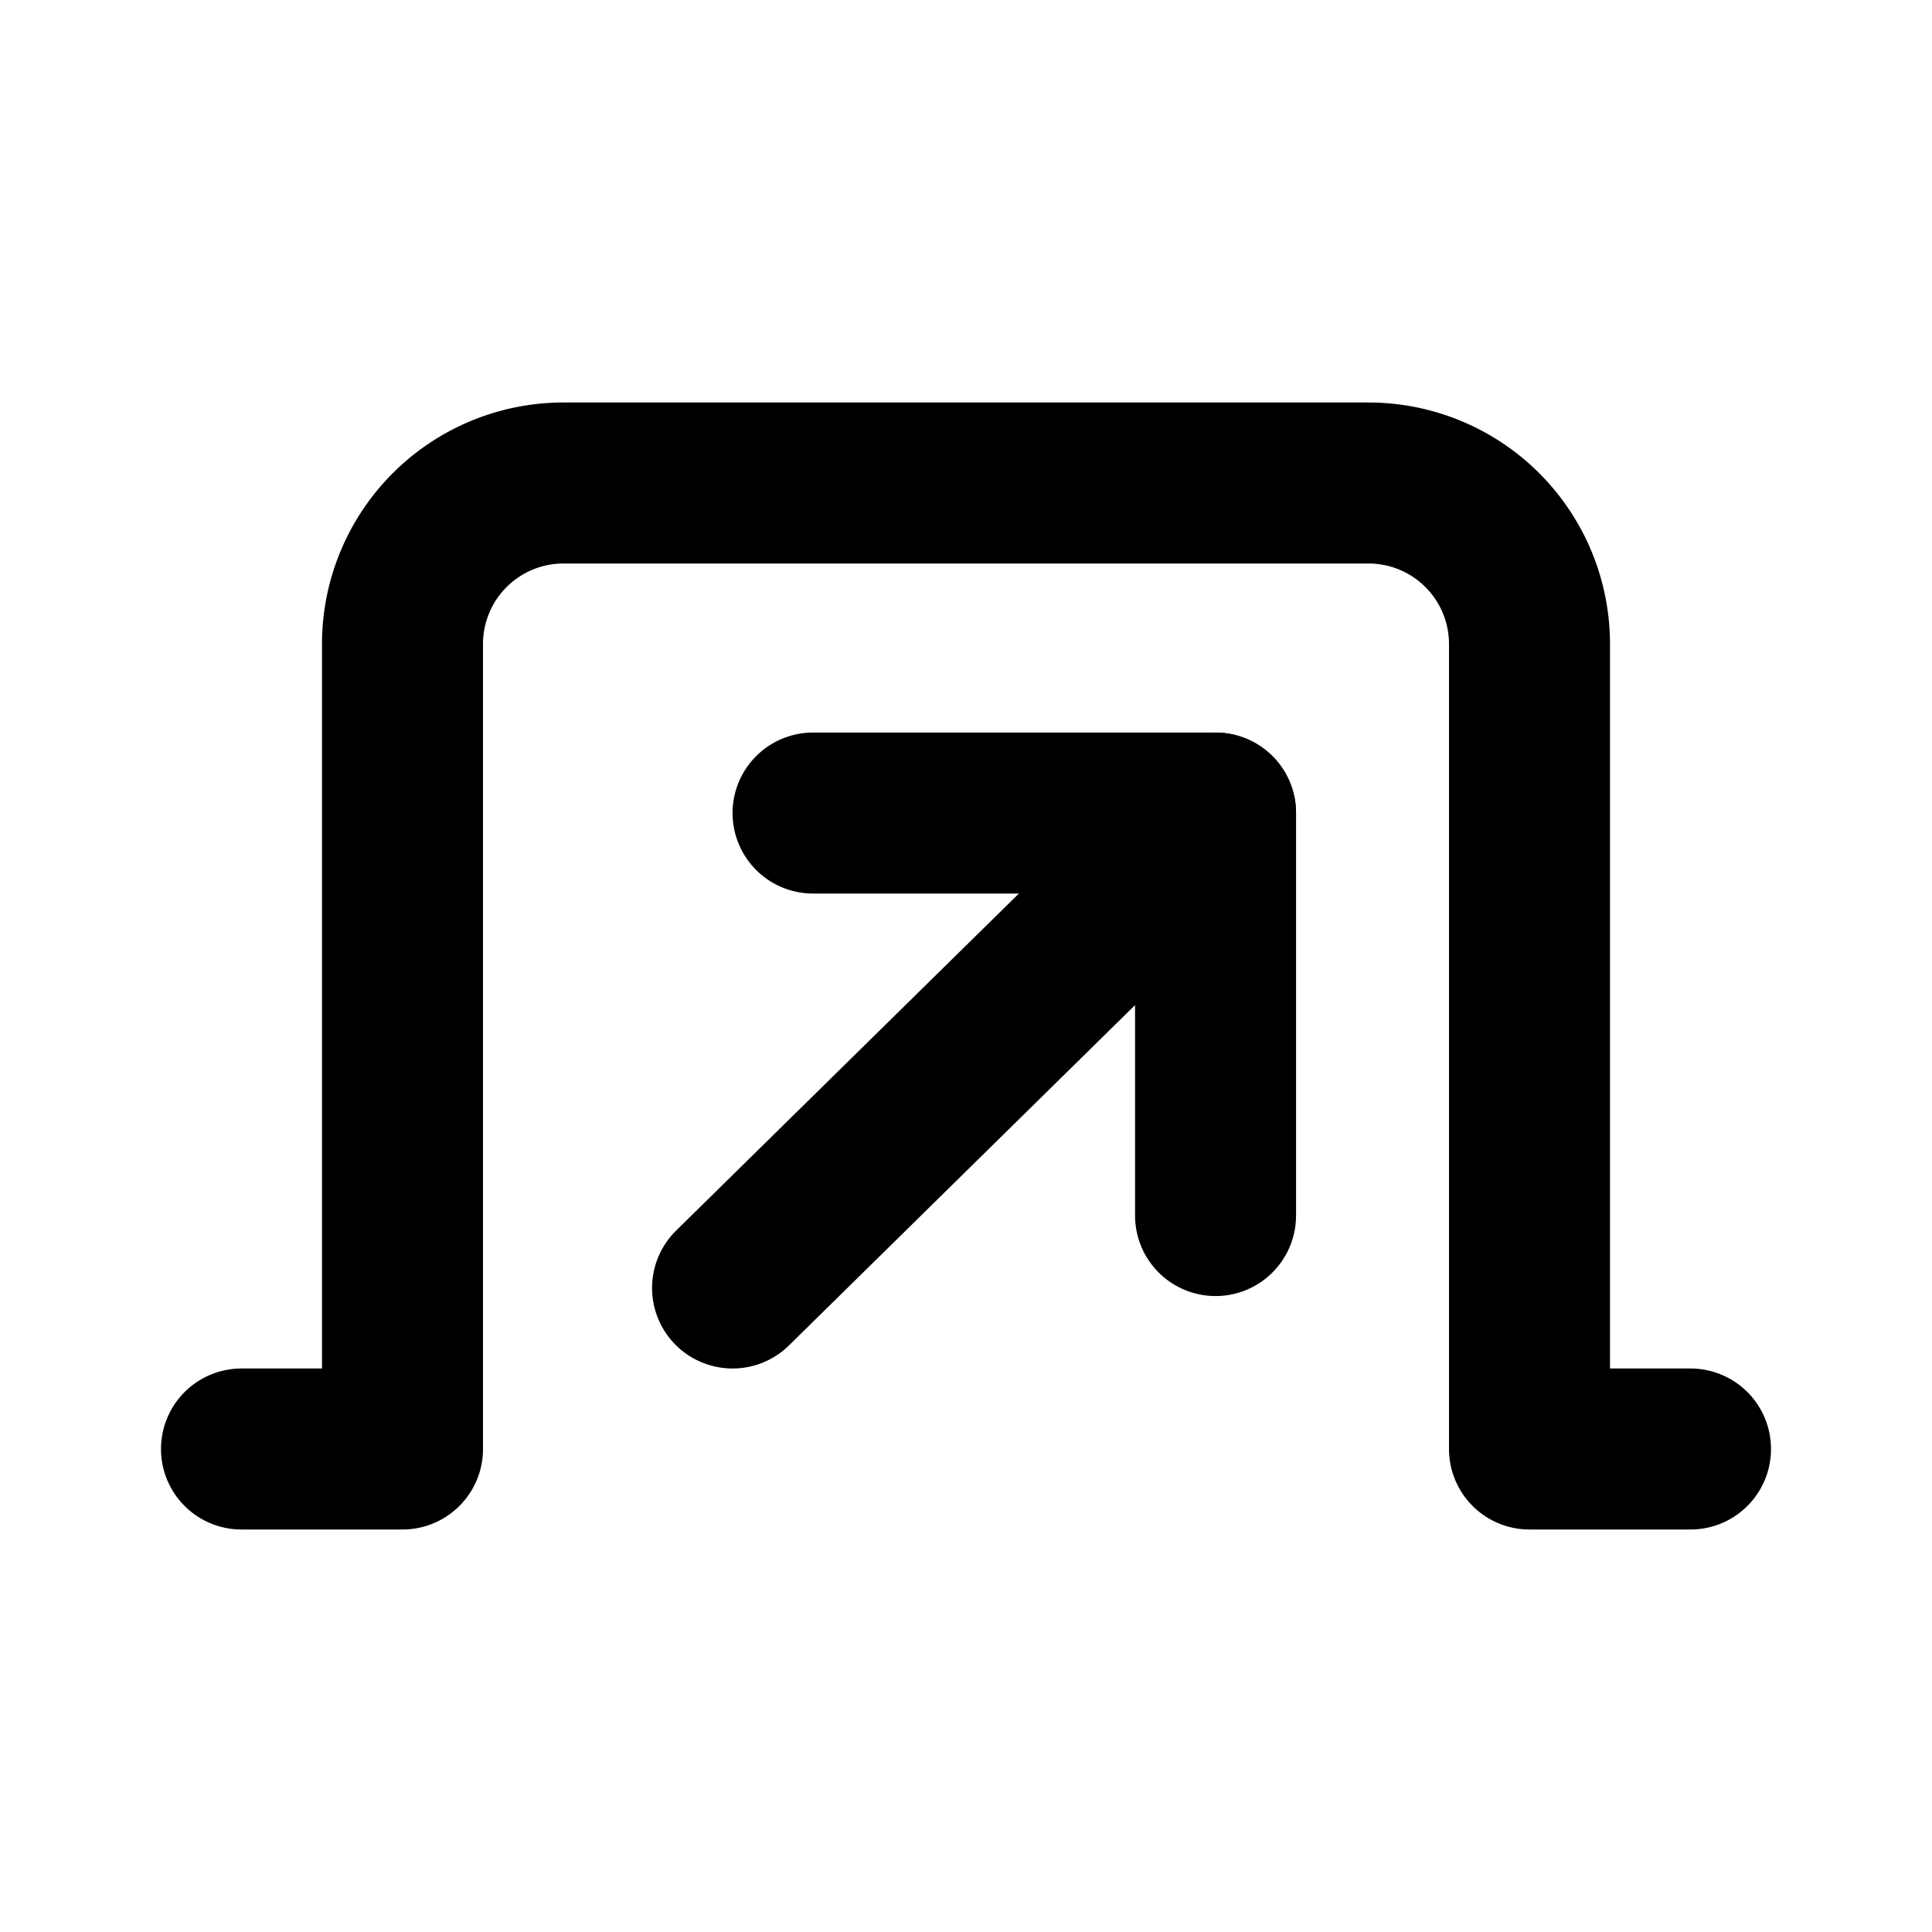 <svg
  xmlns="http://www.w3.org/2000/svg"
  width="24"
  height="24"
  viewBox="0 0 24 24"
  fill="none"
  stroke="currentColor"
  stroke-width="2"
  stroke-linecap="round"
  stroke-linejoin="round"
>
  <path d="M3 18h2V8a2 2 0 0 1 2-2h10a2 2 0 0 1 2 2v10h2" />
  <path d="m15.1 10.1-6 5.9" />
  <path d="M10.1 10.1h5v5" />
</svg>
